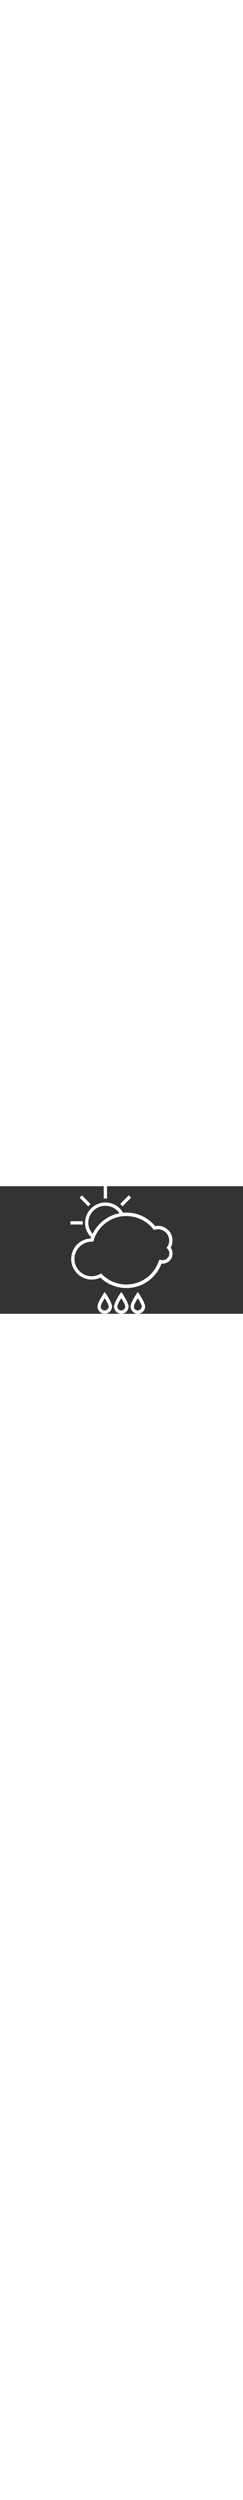 <?xml version="1.0" encoding="utf-8"?>
<!-- Generator: Adobe Illustrator 17.1.0, SVG Export Plug-In . SVG Version: 6.00 Build 0)  -->
<!DOCTYPE svg PUBLIC "-//W3C//DTD SVG 1.1//EN" "http://www.w3.org/Graphics/SVG/1.1/DTD/svg11.dtd">
<svg version="1.1" id="Layer_1" xmlns="http://www.w3.org/2000/svg" xmlns:xlink="http://www.w3.org/1999/xlink" x="0px" y="0px"
	 viewBox="0 0 980 513" width="50px" enable-background="new 0 0 980 513" xml:space="preserve">
<rect x="0" y="0" width="980" height="513" fill="#333333" stroke="none"/>
<g>
	<rect x="418.3" y="0" fill="#FFFFFF" width="13.3" height="49.3"/>
</g>
<g>
	
		<rect x="318.5" y="52.2" transform="matrix(0.707 0.707 -0.707 0.707 142.112 -225.399)" fill="#FFFFFF" width="49.3" height="13.3"/>
</g>
<g>
	
		<rect x="500.1" y="34" transform="matrix(0.707 0.707 -0.707 0.707 189.941 -341.161)" fill="#FFFFFF" width="13.3" height="49.3"/>
</g>
<g>
	<rect x="284.3" y="140.7" fill="#FFFFFF" width="49.3" height="13.3"/>
</g>
<path fill="#FFFFFF" d="M695.7,218c0-32.7-26.7-58.7-58.7-58.7c-4,0-7.3,0.7-11.3,1.3C597,126,555,106,509.7,106
	c-4.7,0-9.3,0-13.3,0.7c-14-24.7-40.7-41.3-71.3-41.3c-44.7,0-81.3,36-82,81.3l0,0c0,0,0,0,0,0.7v0.7l0,0c0,22.7,10,42.7,24.7,57.3
	c-0.7,1.3-1.3,2.7-2,4.7c-44,2-78.7,38-78.7,82.7c0,45.3,37.3,82.7,82.7,82.7c12,0,24-2.7,35.3-8c28,27.3,65.3,42,104.7,42
	c63.3,0,119.3-39.3,141.3-98c1.3,0,2.7,0,4,0c22.7,0,40.7-18,40.7-40.7c0-8-2.7-16.7-7.3-23.3C693,238,695.7,228,695.7,218z
	 M356.3,146.7c0-37.3,30.7-68,68.7-68c23.3,0,44.7,12,56.7,30c-46.7,8.7-87.3,40-108,82.7C363,179.3,356.3,164,356.3,146.7z
	 M675.7,252c4.7,5.3,7.3,11.3,7.3,18c0,15.3-12,27.3-27.3,27.3c-2,0-4,0-6.7-0.7l-6-1.3l-2.7,5.3c-18.7,56.7-71.3,94.7-130.7,94.7
	c-37.3,0-72-14.7-98.7-41.3l-3.3-3.3l-4.7,2.7c-10,5.3-21.3,8.7-33.3,8.7c-38,0-69.3-31.3-69.3-69.3s31.3-70,70-70l0,0h6l1.3-4.7
	c0.7-1.3,0.7-2.7,1.3-4c1.3-4.7,3.3-8.7,4.7-12.7c19.3-42.7,58.7-72.7,104.7-80c4.7-0.7,9.3-1.3,14-1.3c2.7,0,5.3,0,7.3,0
	c42.7,0,82,19.3,108.7,52.7l2.7,3.3l4-1.3c30-8,57.3,14.7,57.3,44c0,9.3-2.7,18-8,25.3l-2.7,4L675.7,252z"/>
<path fill="#FFFFFF" d="M488.5,425.7l-5.3,8c-4,6-23.3,36-23.3,50c0,16,13.3,29.3,29.3,29.3c16,0,29.3-13.3,29.3-29.3
	c0-14-20-44-23.3-50L488.5,425.7z M488.5,499.7c-8.7,0-15.3-7.3-15.3-16c0-6,8-21.3,16-33.3c8,12.7,16,28,16,33.3
	C504.5,492.3,497.2,499.7,488.5,499.7z"/>
<path fill="#FFFFFF" d="M421.8,425.7l-5.3,8c-4,6-23.3,36-23.3,50c0,16,13.3,29.3,29.3,29.3c16,0,29.3-13.3,29.3-29.3
	c0-14-20-44-23.3-50L421.8,425.7z M421.8,499.7c-8.7,0-15.3-7.3-15.3-16c0-6,8-21.3,16-33.3c8,12.7,16,28,16,33.3
	C437.8,492.3,430.5,499.7,421.8,499.7z"/>
<path fill="#FFFFFF" d="M555.2,425.7l-5.3,8c-4,6-23.3,36-23.3,50c0,16,13.3,29.3,29.3,29.3s29.3-13.3,29.3-29.3c0-14-20-44-23.3-50
	L555.2,425.7z M555.2,499.7c-8.7,0-15.3-7.3-15.3-16c0-6,8-21.3,16-33.3c8,12.7,16,28,16,33.3C571.2,492.3,563.8,499.7,555.2,499.7z
	"/>
</svg>
